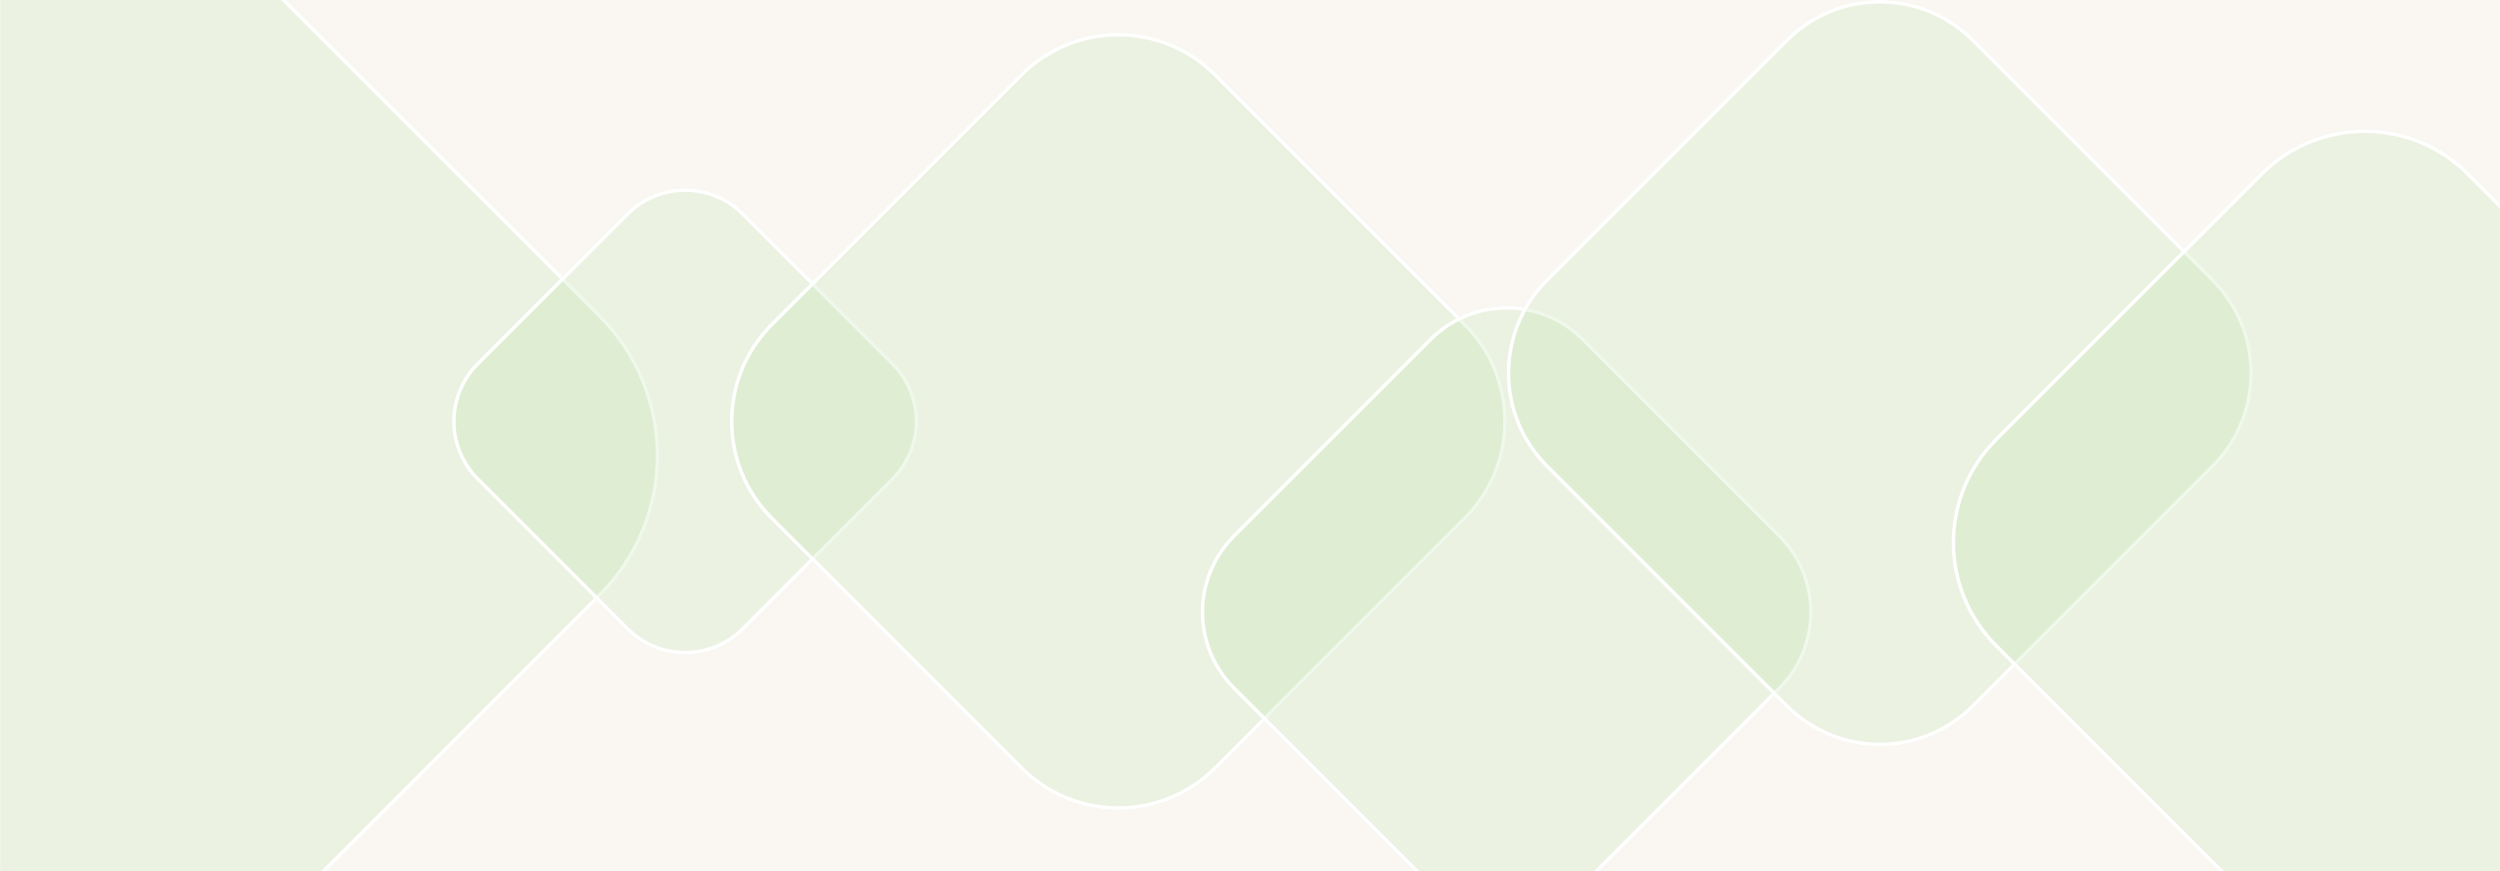 <svg width="1062" height="370" viewBox="0 0 1062 370" fill="none" xmlns="http://www.w3.org/2000/svg">
<g clip-path="url(#clip0_2246_29393)" filter="url(#filter0_b_2246_29393)">
<rect width="1061.88" height="370" transform="translate(0.058)" fill="#FAF7F3"/>
<g filter="url(#filter1_b_2246_29393)">
<path d="M-16.174 -18.258C16.815 -51.247 70.301 -51.247 103.29 -18.258L255.317 133.768C288.306 166.757 288.306 220.243 255.317 253.232L103.29 405.258C70.301 438.247 16.816 438.247 -16.174 405.258L-168.2 253.232C-201.189 220.243 -201.189 166.757 -168.2 133.768L-16.174 -18.258Z" fill="#B3DE9F" fill-opacity="0.2"/>
<path d="M-15.643 -17.728C17.053 -50.424 70.064 -50.424 102.76 -17.728L254.786 134.298C287.482 166.995 287.482 220.005 254.786 252.702L102.76 404.728C70.064 437.424 17.053 437.424 -15.643 404.728L-167.67 252.702C-200.366 220.005 -200.366 166.995 -167.67 134.298L-15.643 -17.728Z" stroke="white" stroke-width="1.5"/>
</g>
<g filter="url(#filter2_b_2246_29393)">
<path d="M266.054 90.357C279.864 76.548 302.253 76.548 316.062 90.357L379.701 153.996C393.511 167.805 393.511 190.195 379.701 204.004L316.062 267.643C302.253 281.452 279.864 281.452 266.054 267.643L202.415 204.004C188.606 190.195 188.606 167.805 202.415 153.996L266.054 90.357Z" fill="#B3DE9F" fill-opacity="0.2"/>
<path d="M266.585 90.887C280.101 77.371 302.016 77.371 315.532 90.887L379.171 154.526C392.687 168.043 392.687 189.957 379.171 203.474L315.532 267.113C302.016 280.629 280.101 280.629 266.585 267.113L202.946 203.474C189.429 189.957 189.429 168.043 202.946 154.526L266.585 90.887Z" stroke="white" stroke-width="1.5"/>
</g>
<g filter="url(#filter3_b_2246_29393)">
<path d="M433.385 31.262C456.401 8.246 493.716 8.246 516.732 31.262L622.797 137.327C645.812 160.342 645.812 197.658 622.797 220.673L516.732 326.738C493.716 349.754 456.401 349.754 433.385 326.738L327.32 220.673C304.304 197.658 304.304 160.342 327.32 137.327L433.385 31.262Z" fill="#B3DE9F" fill-opacity="0.2"/>
<path d="M433.915 31.792C456.638 9.069 493.479 9.069 516.201 31.792L622.266 137.857C644.989 160.58 644.989 197.42 622.266 220.143L516.201 326.208C493.479 348.931 456.638 348.931 433.915 326.208L327.85 220.143C305.128 197.42 305.128 160.58 327.85 137.857L433.915 31.792Z" stroke="white" stroke-width="1.5"/>
</g>
<g filter="url(#filter4_b_2246_29393)">
<path d="M607.225 143.6C625.358 125.467 654.758 125.467 672.892 143.6L756.458 227.166C774.592 245.3 774.592 274.7 756.458 292.834L672.892 376.4C654.758 394.533 625.358 394.533 607.225 376.4L523.658 292.834C505.525 274.7 505.525 245.3 523.658 227.166L607.225 143.6Z" fill="#B3DE9F" fill-opacity="0.2"/>
<path d="M607.755 144.13C625.596 126.29 654.521 126.29 672.362 144.13L755.928 227.697C773.768 245.537 773.769 274.463 755.928 292.303L672.362 375.87C654.521 393.71 625.596 393.71 607.755 375.87L524.189 292.303C506.348 274.463 506.348 245.537 524.189 227.697L607.755 144.13Z" stroke="white" stroke-width="1.5"/>
</g>
<g filter="url(#filter5_b_2246_29393)">
<path d="M758.527 16.582C780.635 -5.527 816.481 -5.527 838.59 16.582L940.477 118.468C962.586 140.577 962.586 176.423 940.477 198.532L838.59 300.418C816.481 322.527 780.636 322.527 758.527 300.418L656.64 198.532C634.531 176.423 634.531 140.577 656.64 118.468L758.527 16.582Z" fill="#B3DE9F" fill-opacity="0.2"/>
<path d="M759.057 17.112C780.873 -4.704 816.244 -4.704 838.06 17.112L939.946 118.999C961.762 140.815 961.762 176.185 939.946 198.001L838.06 299.888C816.244 321.704 780.873 321.704 759.057 299.888L657.17 198.001C635.354 176.185 635.354 140.815 657.17 118.999L759.057 17.112Z" stroke="white" stroke-width="1.5"/>
</g>
<g filter="url(#filter6_b_2246_29393)">
<path d="M960.233 73.36C984.713 48.88 1024.4 48.88 1048.88 73.36L1161.7 186.175C1186.18 210.655 1186.18 250.345 1161.7 274.825L1048.88 387.64C1024.4 412.12 984.713 412.12 960.233 387.64L847.419 274.825C822.938 250.345 822.938 210.655 847.418 186.175L960.233 73.36Z" fill="#B3DE9F" fill-opacity="0.2"/>
<path d="M960.763 73.891C984.951 49.703 1024.17 49.703 1048.35 73.891L1161.17 186.705C1185.36 210.892 1185.36 250.108 1161.17 274.295L1048.35 387.109C1024.17 411.297 984.951 411.297 960.763 387.11L847.949 274.295C823.762 250.108 823.762 210.892 847.949 186.705L960.763 73.891Z" stroke="white" stroke-width="1.5"/>
</g>
</g>
<defs>
<filter id="filter0_b_2246_29393" x="-82.901" y="-82.96" width="1227.8" height="535.919" filterUnits="userSpaceOnUse" color-interpolation-filters="sRGB">
<feFlood flood-opacity="0" result="BackgroundImageFix"/>
<feGaussianBlur in="BackgroundImageFix" stdDeviation="41.48"/>
<feComposite in2="SourceAlpha" operator="in" result="effect1_backgroundBlur_2246_29393"/>
<feBlend mode="normal" in="SourceGraphic" in2="effect1_backgroundBlur_2246_29393" result="shape"/>
</filter>
<filter id="filter1_b_2246_29393" x="-276.942" y="-127" width="641" height="641" filterUnits="userSpaceOnUse" color-interpolation-filters="sRGB">
<feFlood flood-opacity="0" result="BackgroundImageFix"/>
<feGaussianBlur in="BackgroundImageFix" stdDeviation="42"/>
<feComposite in2="SourceAlpha" operator="in" result="effect1_backgroundBlur_2246_29393"/>
<feBlend mode="normal" in="SourceGraphic" in2="effect1_backgroundBlur_2246_29393" result="shape"/>
</filter>
<filter id="filter2_b_2246_29393" x="108.058" y="-4" width="366" height="366" filterUnits="userSpaceOnUse" color-interpolation-filters="sRGB">
<feFlood flood-opacity="0" result="BackgroundImageFix"/>
<feGaussianBlur in="BackgroundImageFix" stdDeviation="42"/>
<feComposite in2="SourceAlpha" operator="in" result="effect1_backgroundBlur_2246_29393"/>
<feBlend mode="normal" in="SourceGraphic" in2="effect1_backgroundBlur_2246_29393" result="shape"/>
</filter>
<filter id="filter3_b_2246_29393" x="226.058" y="-70" width="498" height="498" filterUnits="userSpaceOnUse" color-interpolation-filters="sRGB">
<feFlood flood-opacity="0" result="BackgroundImageFix"/>
<feGaussianBlur in="BackgroundImageFix" stdDeviation="42"/>
<feComposite in2="SourceAlpha" operator="in" result="effect1_backgroundBlur_2246_29393"/>
<feBlend mode="normal" in="SourceGraphic" in2="effect1_backgroundBlur_2246_29393" result="shape"/>
</filter>
<filter id="filter4_b_2246_29393" x="426.058" y="46" width="428" height="428" filterUnits="userSpaceOnUse" color-interpolation-filters="sRGB">
<feFlood flood-opacity="0" result="BackgroundImageFix"/>
<feGaussianBlur in="BackgroundImageFix" stdDeviation="42"/>
<feComposite in2="SourceAlpha" operator="in" result="effect1_backgroundBlur_2246_29393"/>
<feBlend mode="normal" in="SourceGraphic" in2="effect1_backgroundBlur_2246_29393" result="shape"/>
</filter>
<filter id="filter5_b_2246_29393" x="556.058" y="-84" width="485" height="485" filterUnits="userSpaceOnUse" color-interpolation-filters="sRGB">
<feFlood flood-opacity="0" result="BackgroundImageFix"/>
<feGaussianBlur in="BackgroundImageFix" stdDeviation="42"/>
<feComposite in2="SourceAlpha" operator="in" result="effect1_backgroundBlur_2246_29393"/>
<feBlend mode="normal" in="SourceGraphic" in2="effect1_backgroundBlur_2246_29393" result="shape"/>
</filter>
<filter id="filter6_b_2246_29393" x="745.058" y="-29" width="519" height="519" filterUnits="userSpaceOnUse" color-interpolation-filters="sRGB">
<feFlood flood-opacity="0" result="BackgroundImageFix"/>
<feGaussianBlur in="BackgroundImageFix" stdDeviation="42"/>
<feComposite in2="SourceAlpha" operator="in" result="effect1_backgroundBlur_2246_29393"/>
<feBlend mode="normal" in="SourceGraphic" in2="effect1_backgroundBlur_2246_29393" result="shape"/>
</filter>
<clipPath id="clip0_2246_29393">
<rect width="1061.88" height="370" fill="white" transform="translate(0.058)"/>
</clipPath>
</defs>
</svg>
